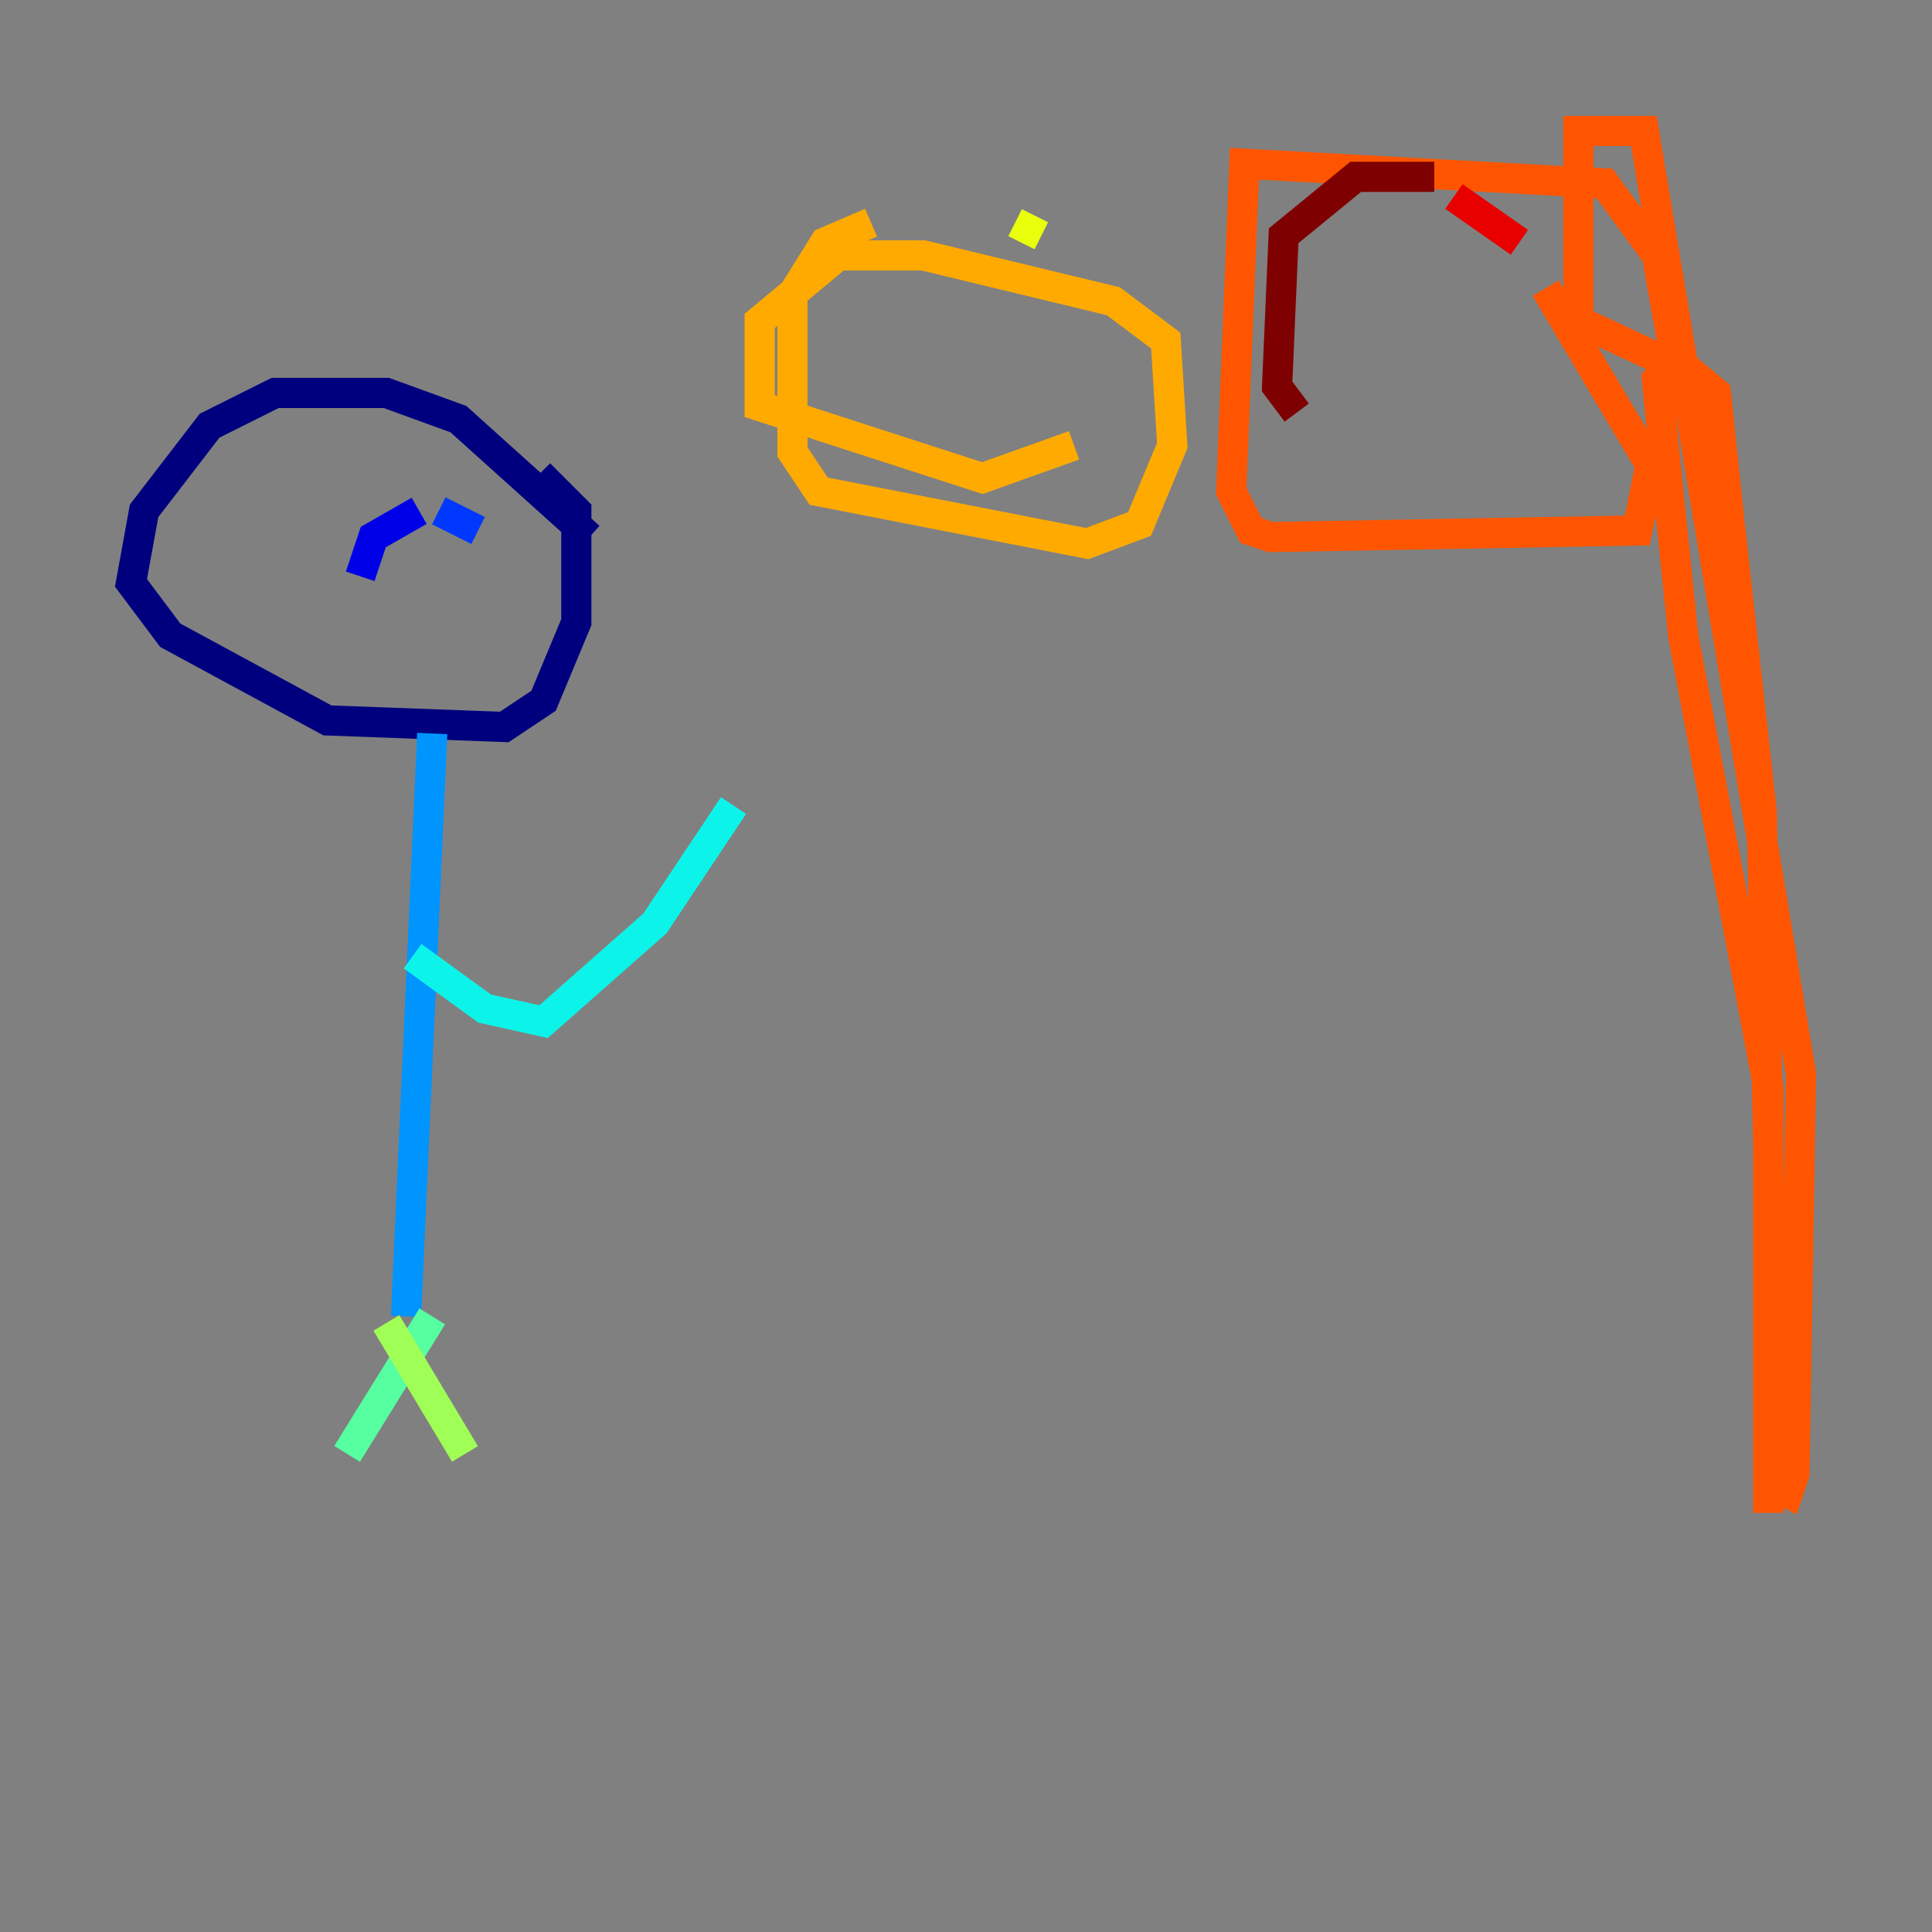 <?xml version="1.0" encoding="utf-8" ?>
<svg baseProfile="tiny" height="128" version="1.2" viewBox="0,0,128,128" width="128" xmlns="http://www.w3.org/2000/svg" xmlns:ev="http://www.w3.org/2001/xml-events" xmlns:xlink="http://www.w3.org/1999/xlink"><rect x="0" y="0" width="128" height="128" fill="#808080" stroke="none"/><defs /><polyline fill="none" points="39.051,35.58 30.373,27.77 25.6,26.034 18.224,26.034 13.885,28.203 9.546,33.844 8.678,38.617 11.281,42.088 21.695,47.729 33.41,48.163 36.014,46.427 38.183,41.22 38.183,33.844 36.447,32.108 35.58,32.976" stroke="#00007f" stroke-width="2" /><polyline fill="none" points="23.864,38.183 24.732,35.58 27.77,33.844" stroke="#0000e8" stroke-width="2" /><polyline fill="none" points="29.071,33.844 31.675,35.146" stroke="#0038ff" stroke-width="2" /><polyline fill="none" points="28.637,48.597 26.902,87.214" stroke="#0094ff" stroke-width="2" /><polyline fill="none" points="27.336,63.349 32.108,66.82 36.014,67.688 43.39,61.18 48.597,53.37" stroke="#0cf4ea" stroke-width="2" /><polyline fill="none" points="28.637,87.214 22.997,96.325" stroke="#56ffa0" stroke-width="2" /><polyline fill="none" points="25.6,87.647 30.807,96.325" stroke="#a0ff56" stroke-width="2" /><polyline fill="none" points="68.99,15.62 67.254,14.752" stroke="#eaff0c" stroke-width="2" /><polyline fill="none" points="57.709,14.752 54.671,16.054 52.502,19.525 52.502,29.939 54.237,32.542 72.027,36.014 75.498,34.712 77.668,29.505 77.234,22.563 73.763,19.959 61.18,16.922 55.539,16.922 50.332,21.261 50.332,26.902 65.085,31.675 71.159,29.505" stroke="#ffaa00" stroke-width="2" /><polyline fill="none" points="117.153,100.231 117.153,72.027 111.512,42.088 109.776,25.166 111.078,23.864 113.681,26.034 114.549,34.278 116.719,53.803 117.586,98.495 118.454,98.929 118.888,97.627 119.322,71.159 108.909,8.678 104.57,8.678 104.57,21.261 111.078,24.298 109.776,16.922 106.305,12.149 82.441,10.848 81.573,32.542 82.875,35.146 84.176,35.58 108.475,35.146 109.342,30.807 102.4,19.091" stroke="#ff5500" stroke-width="2" /><polyline fill="none" points="100.664,16.054 96.325,13.017" stroke="#e80000" stroke-width="2" /><polyline fill="none" points="95.024,11.715 89.817,11.715 85.044,15.62 84.61,25.6 85.912,27.336" stroke="#7f0000" stroke-width="2" /></svg>